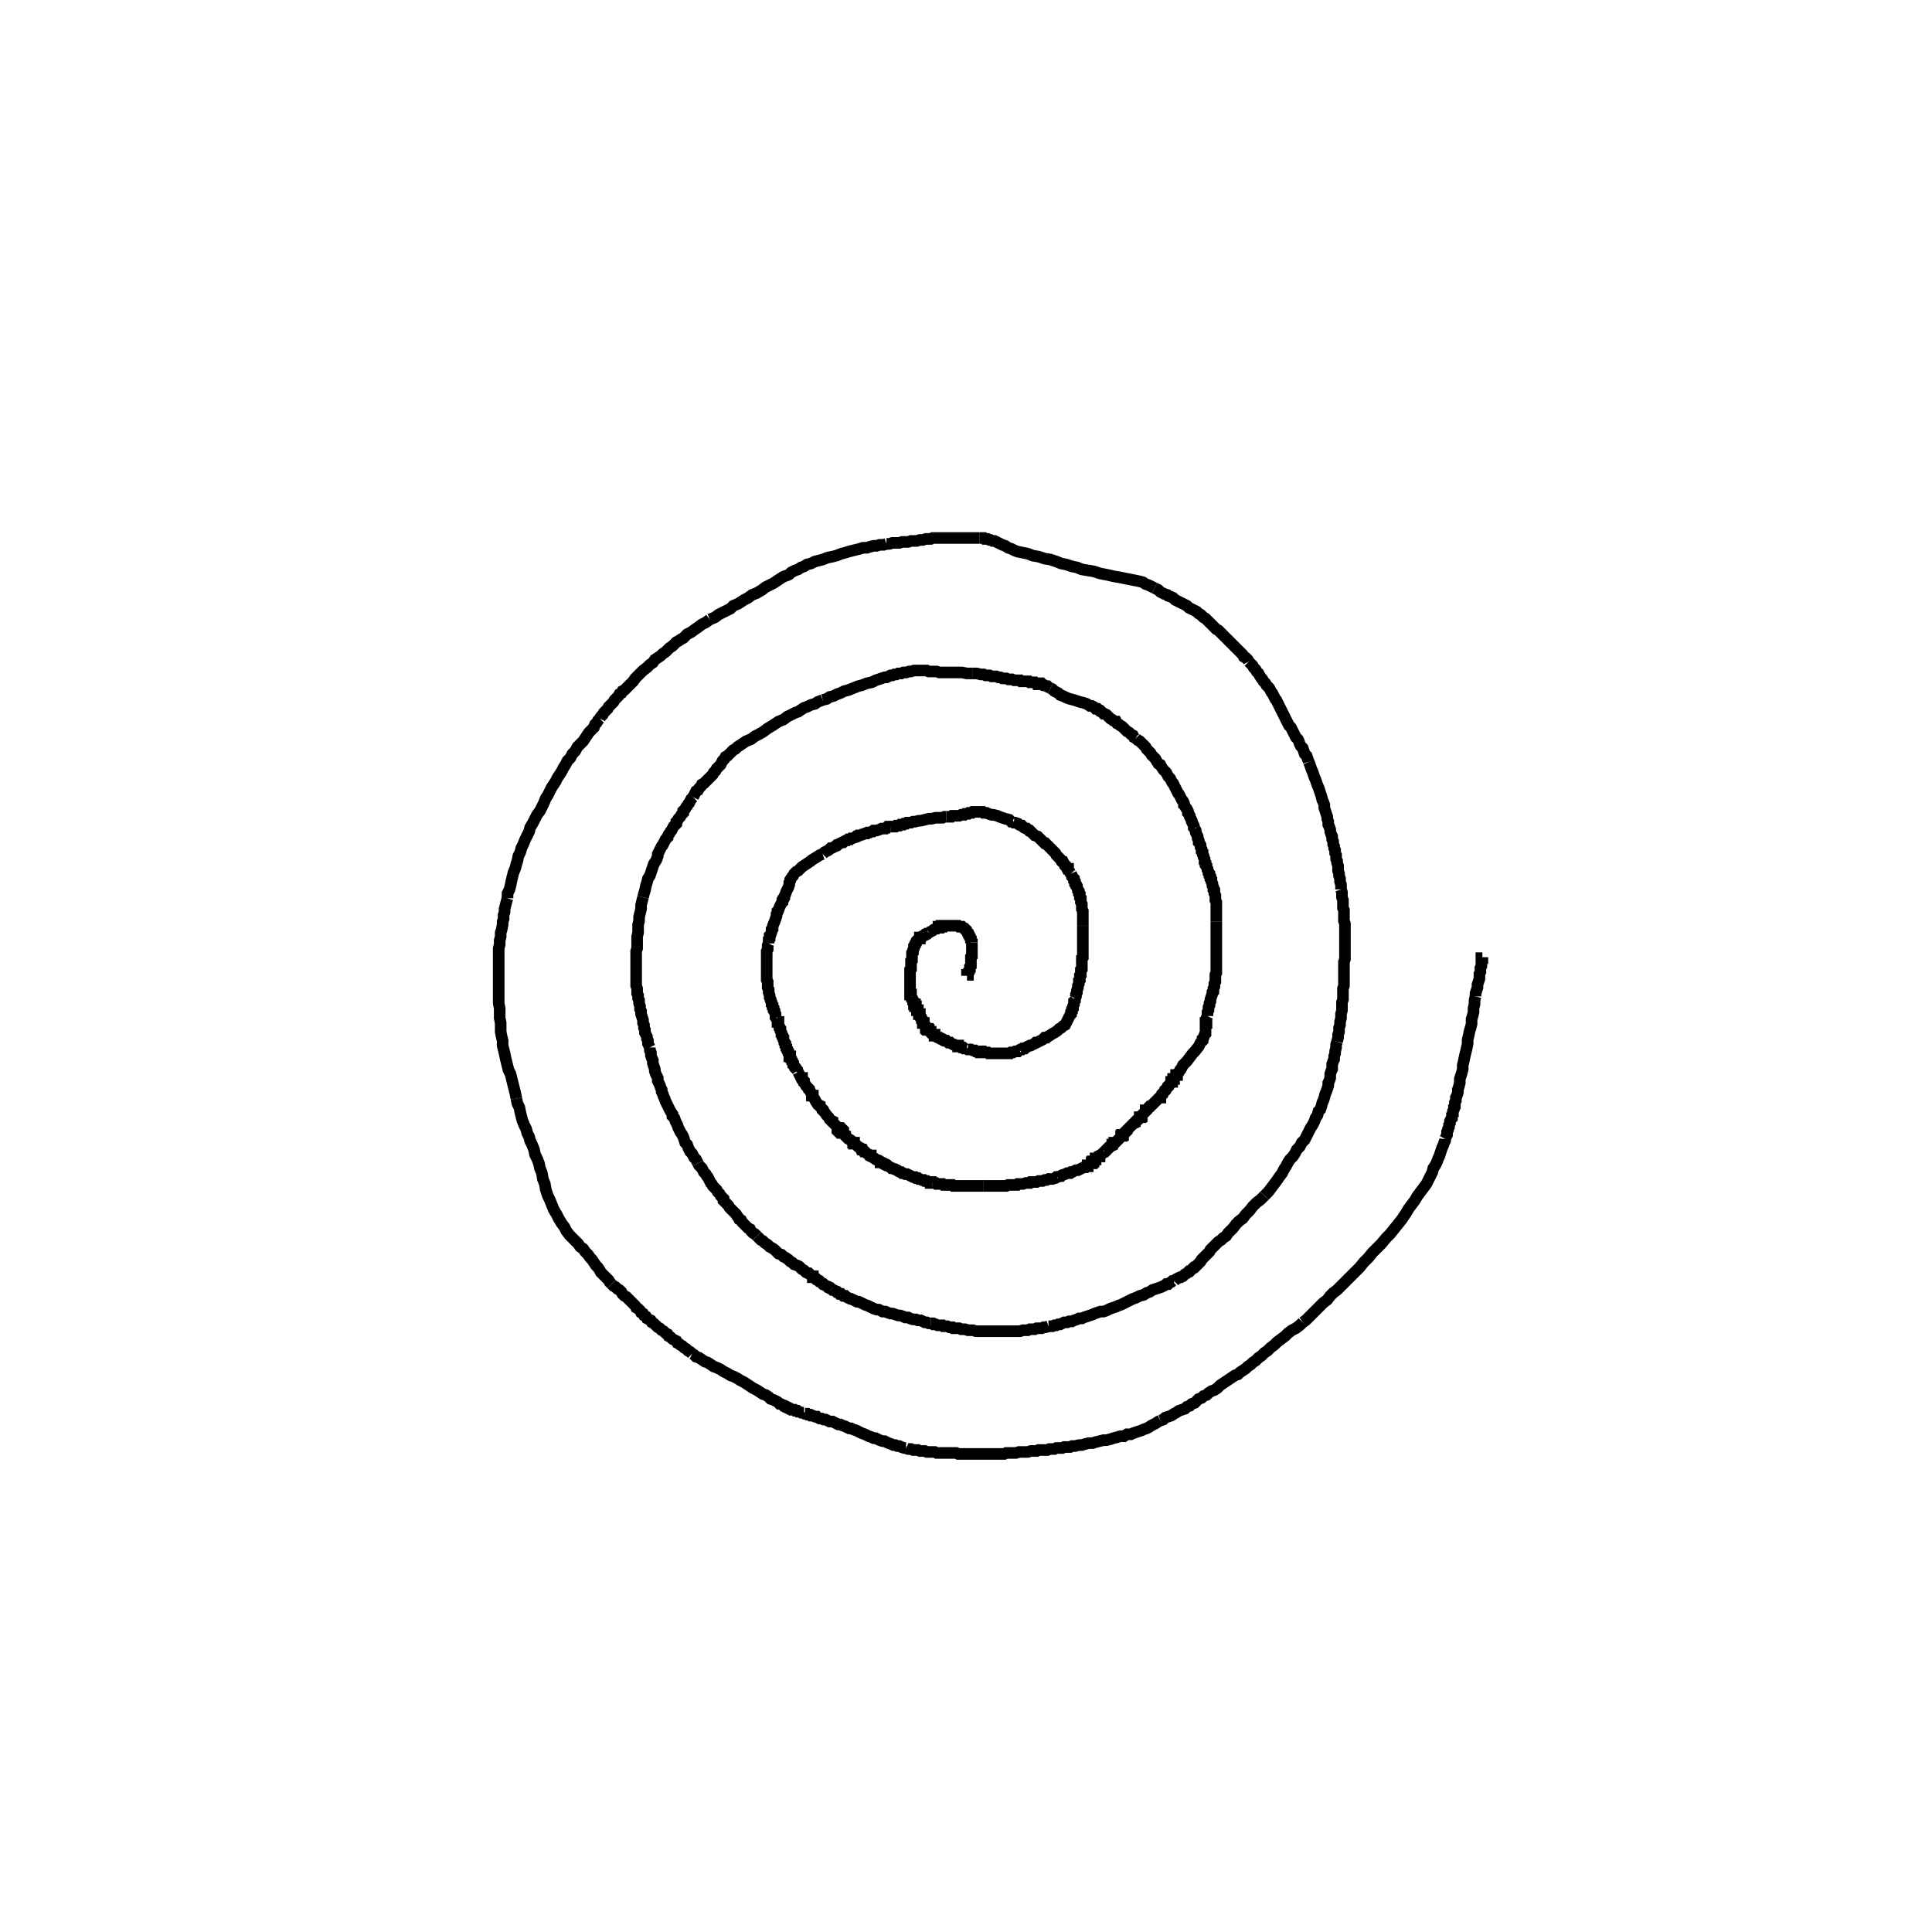 <svg height="100" width="100" preserveAspectRatio="xMidYMid meet"><polyline points="50.051,50.508 50.051,50.508 50.051,50.508 50.051,50.508 50.051,50.508 50.051,50.508 50.051,50.457 50.051,50.457 50.102,50.457 50.102,50.407 50.102,50.407 50.102,50.356 50.102,50.356 50.152,50.305 50.152,50.305 50.152,50.254 50.152,50.254 50.152,50.254 50.203,50.203 50.203,50.203 50.203,50.152 50.203,50.102 50.203,50.102 50.203,50.051 50.254,50 50.254,49.949 50.254,49.949 50.254,49.898 50.254,49.898 50.254,49.848 50.254,49.746 50.254,49.695 50.254,49.644 50.254,49.543 50.305,49.492 50.305,49.441 50.305,49.39 50.305,49.339 50.305,49.289 50.305,49.238 50.305,49.187 50.305,49.136 50.305,49.085 50.305,49.035 50.305,48.933 50.305,48.933 50.305,48.882 50.305,48.882 50.305,48.831 50.305,48.78 50.305,48.78" fill="none" stroke="black" stroke-width="0.6"></polyline><polyline points="50.305,48.78 50.305,48.73 50.254,48.679 50.254,48.628 50.254,48.577 50.203,48.526 50.203,48.476 50.203,48.476 50.152,48.425 50.152,48.425 50.152,48.374 50.102,48.323 50.102,48.323 50.102,48.272 50.051,48.222 50,48.171 50,48.12 49.949,48.069 49.898,48.069 49.848,48.018 49.848,48.018 49.797,47.967 49.695,47.967 49.644,47.967 49.593,47.917 49.492,47.917 49.441,47.917 49.339,47.917 49.238,47.917 49.238,47.917 49.136,47.917 49.085,47.917 49.085,47.917 49.035,47.917 48.984,47.917 48.933,47.917 48.882,47.917 48.78,47.917 48.73,47.917 48.73,47.967 48.679,47.967 48.628,47.967 48.577,47.967 48.577,48.018 48.526,48.018 48.476,48.069 48.425,48.069 48.323,48.12 48.272,48.171 48.171,48.222 48.069,48.272" fill="none" stroke="black" stroke-width="0.6"></polyline><polyline points="48.069,48.272 48.018,48.323 47.967,48.323 47.967,48.323 47.917,48.374 47.866,48.374 47.815,48.425 47.764,48.476 47.713,48.476 47.663,48.526 47.612,48.526 47.612,48.577 47.561,48.577 47.561,48.577 47.51,48.628 47.51,48.628 47.51,48.628 47.459,48.679 47.459,48.73 47.409,48.78 47.409,48.831 47.409,48.831 47.358,48.882 47.358,48.933 47.358,48.933 47.307,48.984 47.307,49.035 47.307,49.035 47.307,49.085 47.256,49.187 47.256,49.238 47.256,49.289 47.205,49.339 47.205,49.339 47.205,49.339 47.205,49.39 47.205,49.441 47.205,49.492 47.205,49.492 47.205,49.543 47.205,49.593 47.205,49.644 47.205,49.695 47.154,49.746 47.154,49.746 47.154,49.797 47.154,49.797 47.154,49.848 47.154,49.949 47.154,49.949 47.154,50" fill="none" stroke="black" stroke-width="0.6"></polyline><polyline points="47.154,50 47.154,50 47.154,50.051 47.154,50.051 47.154,50.102 47.154,50.102 47.154,50.152 47.104,50.203 47.104,50.203 47.104,50.254 47.104,50.356 47.104,50.356 47.104,50.407 47.104,50.457 47.104,50.457 47.104,50.508 47.104,50.508 47.104,50.559 47.104,50.559 47.104,50.61 47.104,50.61 47.104,50.661 47.104,50.661 47.104,50.711 47.104,50.711 47.104,50.762 47.104,50.813 47.104,50.864 47.104,50.864 47.104,50.915 47.104,50.915 47.104,50.965 47.104,51.016 47.104,51.067 47.104,51.067 47.104,51.118 47.104,51.118 47.104,51.169 47.104,51.22 47.104,51.27 47.104,51.27 47.104,51.321 47.104,51.372 47.104,51.372 47.104,51.423 47.104,51.423 47.104,51.474 47.154,51.474 47.154,51.524 47.154,51.575 47.154,51.575" fill="none" stroke="black" stroke-width="0.6"></polyline><polyline points="47.154,51.575 47.154,51.626 47.154,51.626 47.205,51.677 47.205,51.677 47.205,51.728 47.256,51.778 47.256,51.829 47.256,51.829 47.256,51.88 47.256,51.88 47.307,51.931 47.307,51.931 47.307,51.982 47.358,51.982 47.358,52.033 47.358,52.083 47.409,52.083 47.409,52.134 47.409,52.134 47.409,52.185 47.459,52.236 47.459,52.236 47.459,52.287 47.459,52.287 47.51,52.287 47.51,52.337 47.51,52.337 47.51,52.388 47.561,52.439 47.561,52.49 47.612,52.49 47.612,52.541 47.612,52.591 47.663,52.642 47.663,52.693 47.663,52.693 47.713,52.744 47.713,52.795 47.713,52.846 47.764,52.896 47.764,52.896 47.764,52.947 47.815,52.947 47.815,52.998 47.866,53.049 47.866,53.1 47.917,53.15 47.917,53.15 47.917,53.201 47.967,53.201" fill="none" stroke="black" stroke-width="0.6"></polyline><polyline points="47.967,53.201 47.967,53.252 48.018,53.252 48.018,53.303 48.069,53.303 48.069,53.354 48.12,53.404 48.12,53.404 48.171,53.404 48.171,53.455 48.222,53.506 48.272,53.506 48.272,53.506 48.272,53.506 48.323,53.557 48.374,53.557 48.374,53.557 48.374,53.608 48.425,53.608 48.425,53.608 48.476,53.659 48.526,53.659 48.577,53.709 48.628,53.709 48.679,53.76 48.73,53.76 48.78,53.811 48.831,53.811 48.882,53.862 48.984,53.862 49.035,53.913 49.085,53.963 49.187,53.963 49.238,54.014 49.339,54.065 49.39,54.065 49.39,54.065 49.492,54.116 49.543,54.116 49.593,54.116 49.593,54.167 49.644,54.167 49.695,54.167 49.695,54.167 49.746,54.217 49.797,54.217 49.848,54.217 49.898,54.268 49.949,54.268 50,54.268 50.051,54.268" fill="none" stroke="black" stroke-width="0.6"></polyline><polyline points="50.051,54.268 50.102,54.319 50.152,54.319 50.203,54.319 50.254,54.319 50.356,54.37 50.407,54.37 50.407,54.37 50.457,54.37 50.508,54.421 50.559,54.421 50.61,54.421 50.61,54.421 50.661,54.421 50.661,54.421 50.711,54.421 50.762,54.421 50.762,54.472 50.813,54.472 50.864,54.472 50.915,54.472 50.965,54.472 51.016,54.472 51.118,54.472 51.169,54.522 51.22,54.522 51.22,54.522 51.321,54.522 51.372,54.522 51.423,54.522 51.474,54.522 51.524,54.522 51.575,54.522 51.677,54.522 51.728,54.522 51.88,54.522 51.931,54.522 52.033,54.522 52.083,54.522 52.185,54.522 52.236,54.522 52.287,54.522 52.337,54.472 52.439,54.472 52.439,54.472 52.541,54.421 52.541,54.421 52.642,54.421 52.693,54.421 52.744,54.37 52.795,54.37" fill="none" stroke="black" stroke-width="0.6"></polyline><polyline points="52.795,54.37 52.846,54.319 52.896,54.319 52.947,54.268 53.049,54.268 53.1,54.217 53.201,54.167 53.303,54.116 53.354,54.116 53.455,54.065 53.557,54.014 53.608,53.963 53.659,53.963 53.76,53.913 53.862,53.862 53.963,53.811 54.065,53.709 54.167,53.709 54.217,53.659 54.319,53.608 54.472,53.506 54.573,53.455 54.726,53.354 54.827,53.252 54.929,53.201 55.03,53.1 55.132,53.049 55.183,52.947 55.234,52.846 55.285,52.744 55.335,52.642 55.386,52.541 55.386,52.541 55.437,52.49 55.437,52.388 55.437,52.388 55.488,52.337 55.488,52.287 55.488,52.236 55.539,52.185 55.539,52.134 55.539,52.083 55.589,51.982 55.589,51.982 55.589,51.931 55.589,51.88 55.589,51.829 55.64,51.778 55.64,51.778 55.64,51.728 55.64,51.677" fill="none" stroke="black" stroke-width="0.6"></polyline><polyline points="55.64,51.677 55.691,51.575 55.691,51.524 55.691,51.474 55.742,51.372 55.742,51.321 55.742,51.27 55.793,51.118 55.793,51.067 55.793,51.016 55.843,50.915 55.843,50.864 55.843,50.864 55.843,50.762 55.894,50.711 55.894,50.661 55.894,50.61 55.894,50.559 55.894,50.508 55.945,50.457 55.945,50.356 55.945,50.305 55.945,50.203 55.996,50.152 55.996,50.051 55.996,50 55.996,49.898 55.996,49.797 55.996,49.746 55.996,49.644 55.996,49.593 56.047,49.543 56.047,49.441 56.047,49.39 56.047,49.339 56.047,49.289 56.047,49.187 56.047,49.085 56.047,48.984 56.047,48.933 56.047,48.831 56.047,48.73 56.047,48.628 56.047,48.476 56.047,48.374 56.047,48.323 56.047,48.222 56.047,48.171 56.047,48.069 56.047,47.967 56.047,47.917" fill="none" stroke="black" stroke-width="0.6"></polyline><polyline points="56.047,47.917 56.047,47.815 56.047,47.713 56.047,47.663 56.047,47.561 56.047,47.51 56.047,47.409 56.047,47.307 56.047,47.256 56.047,47.205 56.047,47.154 56.047,47.154 55.996,47.053 55.996,47.002 55.996,46.951 55.996,46.85 55.996,46.799 55.945,46.697 55.945,46.646 55.945,46.646 55.945,46.596 55.945,46.545 55.945,46.494 55.945,46.494 55.894,46.443 55.894,46.392 55.894,46.392 55.894,46.341 55.894,46.291 55.894,46.291 55.843,46.24 55.843,46.189 55.843,46.138 55.843,46.138 55.793,46.087 55.793,46.037 55.793,46.037 55.742,45.935 55.742,45.884 55.691,45.833 55.691,45.833 55.691,45.783 55.64,45.732 55.64,45.681 55.64,45.63 55.589,45.579 55.589,45.478 55.539,45.427 55.488,45.376 55.488,45.325 55.437,45.224" fill="none" stroke="black" stroke-width="0.6"></polyline><polyline points="55.437,45.224 55.386,45.173 55.335,45.071 55.285,45.02 55.285,44.97 55.234,44.97 55.183,44.868 55.132,44.817 55.132,44.766 55.081,44.715 55.03,44.614 54.98,44.614 54.929,44.563 54.878,44.461 54.878,44.461 54.827,44.411 54.776,44.36 54.726,44.309 54.675,44.258 54.624,44.157 54.573,44.106 54.573,44.106 54.522,44.055 54.421,43.953 54.37,43.902 54.319,43.852 54.268,43.801 54.217,43.75 54.116,43.648 54.065,43.648 53.963,43.547 53.913,43.496 53.862,43.445 53.811,43.394 53.709,43.293 53.557,43.242 53.404,43.089 53.354,43.039 53.303,42.988 53.252,42.988 53.201,42.937 53.15,42.886 53.1,42.886 52.998,42.835 52.896,42.734 52.846,42.734 52.744,42.683 52.693,42.632 52.541,42.581 52.49,42.581 52.439,42.53" fill="none" stroke="black" stroke-width="0.6"></polyline><polyline points="52.439,42.53 52.337,42.53 52.236,42.429 52.033,42.378 51.88,42.327 51.728,42.276 51.626,42.226 51.423,42.175 51.321,42.175 51.169,42.124 51.067,42.073 51.016,42.073 50.915,42.073 50.864,42.022 50.813,42.022 50.711,42.022 50.661,42.022 50.61,42.022 50.559,42.022 50.508,42.022 50.508,42.022 50.457,42.022 50.457,42.022 50.407,42.022 50.407,42.022 50.356,42.022 50.356,42.022 50.305,42.073 50.305,42.073 50.254,42.073 50.254,42.073 50.203,42.073 50.203,42.073 50.152,42.073 50.102,42.124 50.051,42.124 50,42.124 49.949,42.124 49.898,42.175 49.848,42.175 49.797,42.175 49.746,42.175 49.644,42.226 49.543,42.226 49.492,42.226 49.39,42.226 49.289,42.226 49.238,42.276 49.136,42.276 49.085,42.276 48.984,42.276" fill="none" stroke="black" stroke-width="0.6"></polyline><polyline points="48.984,42.276 48.882,42.276 48.78,42.327 48.73,42.327 48.73,42.327 48.679,42.327 48.628,42.327 48.526,42.327 48.425,42.327 48.222,42.378 48.069,42.378 47.866,42.429 47.663,42.48 47.561,42.48 47.358,42.53 47.307,42.53 47.256,42.53 47.154,42.581 47.104,42.581 47.002,42.581 46.951,42.581 46.951,42.581 46.9,42.632 46.9,42.632 46.9,42.632 46.9,42.632 46.85,42.632 46.85,42.632 46.85,42.632 46.85,42.632 46.85,42.632 46.799,42.632 46.799,42.632 46.748,42.683 46.748,42.683 46.697,42.683 46.697,42.683 46.646,42.683 46.646,42.683 46.596,42.683 46.545,42.734 46.494,42.734 46.443,42.734 46.392,42.734 46.341,42.785 46.291,42.785 46.291,42.785 46.24,42.785 46.138,42.785 46.087,42.785 46.087,42.835" fill="none" stroke="black" stroke-width="0.6"></polyline><polyline points="46.087,42.835 46.037,42.835 45.986,42.835 45.884,42.835 45.833,42.886 45.732,42.886 45.63,42.886 45.528,42.937 45.376,42.988 45.274,42.988 45.224,42.988 45.173,43.039 45.122,43.039 45.02,43.089 44.919,43.089 44.868,43.14 44.817,43.14 44.766,43.14 44.665,43.191 44.614,43.191 44.512,43.242 44.411,43.242 44.36,43.293 44.309,43.293 44.258,43.343 44.106,43.394 44.055,43.394 44.004,43.445 43.953,43.445 43.902,43.445 43.852,43.496 43.852,43.496 43.801,43.496 43.699,43.547 43.699,43.547 43.648,43.598 43.598,43.598 43.496,43.648 43.496,43.648 43.394,43.699 43.343,43.75 43.293,43.75 43.242,43.801 43.14,43.852 43.039,43.902 42.988,43.902 42.937,43.953 42.886,44.004 42.785,44.055 42.683,44.106 42.581,44.207" fill="none" stroke="black" stroke-width="0.6"></polyline><polyline points="42.581,44.207 42.429,44.258 42.276,44.36 42.022,44.512 41.972,44.563 41.819,44.665 41.667,44.766 41.514,44.868 41.463,44.919 41.311,45.071 41.209,45.122 41.108,45.224 41.057,45.325 41.006,45.376 40.904,45.528 40.904,45.579 40.854,45.681 40.854,45.783 40.803,45.935 40.752,46.037 40.701,46.138 40.65,46.291 40.6,46.392 40.6,46.443 40.549,46.494 40.549,46.545 40.498,46.596 40.498,46.697 40.447,46.748 40.396,46.85 40.346,46.951 40.295,47.104 40.244,47.154 40.244,47.205 40.193,47.307 40.193,47.358 40.193,47.409 40.142,47.561 40.091,47.713 40.041,47.815 39.99,47.967 39.99,48.069 39.939,48.12 39.939,48.222 39.888,48.374 39.837,48.425 39.837,48.577 39.787,48.628 39.787,48.679 39.787,48.78 39.787,48.831" fill="none" stroke="black" stroke-width="0.6"></polyline><polyline points="39.787,48.831 39.736,48.933 39.736,48.984 39.736,49.035 39.736,49.136 39.685,49.238 39.685,49.39 39.685,49.492 39.685,49.543 39.685,49.695 39.685,49.797 39.685,49.848 39.685,49.949 39.685,50.051 39.685,50.254 39.685,50.356 39.685,50.457 39.685,50.508 39.685,50.559 39.685,50.711 39.736,50.813 39.736,50.864 39.736,50.965 39.736,51.016 39.736,51.016 39.736,51.118 39.787,51.22 39.787,51.27 39.787,51.372 39.837,51.524 39.837,51.524 39.837,51.575 39.837,51.626 39.888,51.728 39.888,51.778 39.888,51.778 39.939,51.88 39.939,51.982 39.99,52.033 39.99,52.134 40.041,52.185 40.041,52.287 40.041,52.287 40.091,52.337 40.091,52.388 40.091,52.388 40.142,52.49 40.142,52.541 40.142,52.642 40.193,52.693 40.193,52.693" fill="none" stroke="black" stroke-width="0.6"></polyline><polyline points="40.193,52.693 40.193,52.744 40.244,52.846 40.244,52.896 40.295,52.896 40.295,52.947 40.295,52.998 40.295,53.049 40.346,53.15 40.346,53.201 40.396,53.252 40.396,53.354 40.447,53.455 40.447,53.455 40.447,53.506 40.447,53.557 40.498,53.608 40.498,53.659 40.549,53.709 40.549,53.811 40.6,53.913 40.6,53.963 40.6,53.963 40.65,54.014 40.65,54.116 40.701,54.167 40.701,54.167 40.701,54.268 40.752,54.319 40.752,54.37 40.803,54.421 40.803,54.522 40.854,54.624 40.854,54.675 40.904,54.675 40.904,54.726 40.904,54.776 40.955,54.827 40.955,54.878 41.006,54.929 41.006,54.98 41.057,55.03 41.057,55.132 41.108,55.183 41.159,55.234 41.159,55.234 41.159,55.285 41.209,55.335 41.209,55.335 41.26,55.386 41.26,55.488" fill="none" stroke="black" stroke-width="0.6"></polyline><polyline points="41.26,55.488 41.311,55.488 41.362,55.589 41.362,55.589 41.413,55.691 41.413,55.691 41.463,55.793 41.514,55.793 41.514,55.843 41.565,55.894 41.616,55.945 41.616,55.996 41.616,56.047 41.667,56.098 41.717,56.199 41.819,56.301 41.87,56.352 41.87,56.402 41.921,56.453 41.972,56.555 42.022,56.657 42.022,56.707 42.073,56.707 42.073,56.758 42.175,56.911 42.226,57.012 42.327,57.165 42.429,57.215 42.429,57.266 42.48,57.317 42.581,57.419 42.581,57.47 42.632,57.52 42.683,57.571 42.785,57.724 42.835,57.774 42.886,57.825 42.937,57.927 42.988,57.978 43.089,58.028 43.089,58.028 43.089,58.079 43.14,58.13 43.14,58.13 43.191,58.181 43.242,58.232 43.242,58.232 43.293,58.283 43.293,58.283 43.343,58.333 43.343,58.333" fill="none" stroke="black" stroke-width="0.6"></polyline><polyline points="43.343,58.333 43.343,58.384 43.343,58.384 43.394,58.384 43.394,58.384 43.394,58.435 43.445,58.435 43.445,58.435 43.445,58.435 43.445,58.486 43.496,58.486 43.496,58.486 43.496,58.537 43.547,58.537 43.547,58.587 43.598,58.587 43.598,58.638 43.648,58.638 43.648,58.689 43.75,58.74 43.75,58.791 43.801,58.841 43.852,58.892 43.902,58.943 44.004,58.994 44.055,59.045 44.055,59.045 44.157,59.096 44.157,59.146 44.207,59.146 44.207,59.197 44.258,59.197 44.309,59.248 44.36,59.299 44.411,59.35 44.512,59.4 44.563,59.502 44.665,59.502 44.715,59.604 44.766,59.604 44.868,59.705 44.97,59.756 45.02,59.807 45.071,59.807 45.071,59.858 45.173,59.909 45.274,59.959 45.325,60.01 45.427,60.061 45.478,60.061 45.579,60.112" fill="none" stroke="black" stroke-width="0.6"></polyline><polyline points="45.579,60.112 45.579,60.163 45.63,60.163 45.681,60.213 45.732,60.213 45.783,60.264 45.833,60.264 45.884,60.315 45.935,60.315 45.935,60.315 45.986,60.366 46.087,60.417 46.138,60.467 46.189,60.467 46.291,60.518 46.341,60.518 46.443,60.569 46.494,60.62 46.596,60.671 46.596,60.671 46.646,60.671 46.697,60.722 46.748,60.722 46.85,60.772 46.951,60.772 47.053,60.823 47.154,60.874 47.256,60.925 47.358,60.925 47.409,60.976 47.51,60.976 47.561,61.026 47.612,61.026 47.713,61.077 47.764,61.077 47.815,61.077 47.866,61.128 47.866,61.128 47.917,61.128 47.917,61.128 47.967,61.128 48.018,61.179 48.018,61.179 48.069,61.179 48.12,61.179 48.171,61.179 48.171,61.23 48.222,61.23 48.222,61.23 48.222,61.23 48.272,61.23" fill="none" stroke="black" stroke-width="0.6"></polyline><polyline points="48.272,61.23 48.272,61.23 48.272,61.23 48.323,61.23 48.323,61.23 48.374,61.23 48.374,61.23 48.425,61.23 48.425,61.23 48.476,61.28 48.476,61.28 48.476,61.28 48.526,61.28 48.526,61.28 48.577,61.28 48.628,61.28 48.628,61.28 48.679,61.28 48.73,61.28 48.78,61.28 48.831,61.331 48.882,61.331 48.933,61.331 49.035,61.331 49.035,61.331 49.136,61.331 49.136,61.331 49.289,61.331 49.339,61.382 49.39,61.382 49.441,61.382 49.492,61.382 49.543,61.382 49.593,61.382 49.695,61.382 49.746,61.382 49.898,61.382 49.949,61.382 50,61.382 50.102,61.382 50.152,61.382 50.254,61.382 50.356,61.382 50.407,61.382 50.508,61.382 50.61,61.382 50.711,61.382 50.813,61.382 50.864,61.382 50.915,61.382 50.915,61.382" fill="none" stroke="black" stroke-width="0.6"></polyline><polyline points="50.915,61.382 51.016,61.382 51.067,61.382 51.067,61.382 51.169,61.382 51.22,61.382 51.22,61.382 51.321,61.382 51.372,61.382 51.474,61.382 51.524,61.382 51.626,61.382 51.677,61.382 51.728,61.382 51.778,61.382 51.829,61.382 51.88,61.382 51.982,61.382 52.033,61.382 52.083,61.382 52.185,61.331 52.236,61.331 52.337,61.331 52.388,61.331 52.439,61.331 52.49,61.331 52.541,61.331 52.642,61.331 52.693,61.28 52.795,61.28 52.896,61.28 52.947,61.28 53.1,61.23 53.15,61.23 53.252,61.23 53.303,61.23 53.354,61.179 53.455,61.179 53.506,61.179 53.659,61.179 53.76,61.128 53.913,61.128 53.963,61.128 54.065,61.077 54.167,61.077 54.268,61.026 54.37,61.026 54.472,61.026 54.624,60.976 54.675,60.925 54.726,60.925" fill="none" stroke="black" stroke-width="0.6"></polyline><polyline points="54.726,60.925 54.878,60.874 54.929,60.874 54.98,60.823 55.132,60.772 55.234,60.722 55.386,60.722 55.437,60.671 55.488,60.671 55.589,60.62 55.691,60.569 55.742,60.569 55.793,60.569 55.894,60.518 55.996,60.467 56.098,60.417 56.148,60.417 56.199,60.417 56.25,60.366 56.301,60.366 56.301,60.315 56.352,60.315 56.402,60.264 56.453,60.213 56.453,60.213 56.504,60.213 56.504,60.213 56.504,60.163 56.504,60.163 56.555,60.163 56.555,60.112 56.555,60.112 56.555,60.112 56.555,60.112 56.606,60.112 56.606,60.061 56.606,60.061 56.657,60.01 56.707,60.01 56.707,59.959 56.758,59.959 56.809,59.909 56.809,59.909 56.86,59.858 56.911,59.858 56.911,59.807 56.911,59.807 57.012,59.756 57.063,59.705 57.114,59.654 57.165,59.604" fill="none" stroke="black" stroke-width="0.6"></polyline><polyline points="57.165,59.604 57.165,59.604 57.215,59.604 57.266,59.553 57.266,59.502 57.317,59.451 57.368,59.4 57.419,59.4 57.47,59.35 57.47,59.35 57.571,59.299 57.571,59.248 57.622,59.248 57.673,59.197 57.673,59.197 57.673,59.146 57.724,59.146 57.774,59.096 57.774,59.096 57.825,59.045 57.876,58.994 57.876,58.994 57.927,58.943 57.978,58.892 58.028,58.841 58.028,58.841 58.028,58.791 58.079,58.791 58.079,58.74 58.13,58.74 58.13,58.689 58.181,58.638 58.232,58.587 58.283,58.587 58.333,58.537 58.333,58.486 58.384,58.435 58.435,58.384 58.486,58.333 58.587,58.232 58.638,58.181 58.638,58.181 58.74,58.13 58.74,58.079 58.791,58.028 58.892,57.927 58.943,57.927 58.994,57.876 58.994,57.825 59.045,57.825 59.045,57.774" fill="none" stroke="black" stroke-width="0.6"></polyline><polyline points="59.045,57.774 59.096,57.774 59.096,57.724 59.096,57.724 59.146,57.673 59.146,57.673 59.197,57.622 59.248,57.571 59.248,57.571 59.299,57.52 59.299,57.52 59.299,57.52 59.299,57.47 59.35,57.47 59.35,57.47 59.4,57.419 59.451,57.317 59.502,57.266 59.553,57.266 59.604,57.215 59.654,57.165 59.705,57.114 59.756,57.063 59.807,57.012 59.858,56.961 59.909,56.911 59.959,56.86 59.959,56.86 60.01,56.809 60.061,56.809 60.061,56.758 60.061,56.758 60.112,56.707 60.112,56.707 60.163,56.657 60.163,56.606 60.213,56.555 60.264,56.504 60.264,56.504 60.315,56.453 60.315,56.402 60.366,56.352 60.417,56.301 60.467,56.25 60.467,56.25 60.467,56.199 60.518,56.148 60.518,56.148 60.569,56.098 60.569,56.098 60.62,56.047" fill="none" stroke="black" stroke-width="0.6"></polyline><polyline points="60.62,56.047 60.62,55.996 60.671,55.996 60.671,55.945 60.722,55.894 60.722,55.843 60.772,55.843 60.772,55.793 60.823,55.742 60.823,55.742 60.874,55.691 60.874,55.691 60.874,55.64 60.925,55.64 60.925,55.589 60.976,55.539 61.026,55.488 61.077,55.386 61.128,55.335 61.23,55.132 61.382,54.98 61.433,54.929 61.585,54.726 61.738,54.522 61.839,54.421 62.043,54.167 62.144,53.963 62.246,53.862 62.246,53.76 62.297,53.709 62.348,53.557 62.398,53.506 62.398,53.455 62.398,53.404 62.398,53.354 62.398,53.303 62.398,53.252 62.398,53.201 62.398,53.15 62.398,53.1 62.398,53.1 62.398,52.998 62.398,52.947 62.449,52.947 62.449,52.896 62.449,52.846 62.449,52.795 62.449,52.744 62.449,52.693 62.449,52.693 62.5,52.591" fill="none" stroke="black" stroke-width="0.6"></polyline><polyline points="62.5,52.591 62.5,52.49 62.5,52.439 62.5,52.388 62.551,52.287 62.551,52.287 62.551,52.236 62.551,52.185 62.551,52.134 62.602,52.033 62.602,51.931 62.652,51.829 62.652,51.728 62.703,51.575 62.754,51.423 62.754,51.372 62.805,51.321 62.805,51.27 62.805,51.22 62.805,51.169 62.856,51.067 62.856,51.016 62.856,50.915 62.907,50.813 62.907,50.711 62.907,50.61 62.907,50.457 62.957,50.356 62.957,50.254 62.957,50.203 62.957,50.152 62.957,50 62.957,49.797 62.957,49.695 62.957,49.543 62.957,49.39 62.957,49.289 62.957,49.136 62.957,49.035 62.957,48.882 62.957,48.73 62.957,48.577 62.957,48.526 62.957,48.476 62.957,48.374 62.957,48.222 62.957,48.12 62.957,48.069 62.957,47.917 62.957,47.815 62.957,47.713" fill="none" stroke="black" stroke-width="0.6"></polyline><polyline points="62.957,47.713 62.957,47.561 62.957,47.459 62.957,47.307 62.957,47.154 62.957,47.002 62.957,46.85 62.957,46.697 62.907,46.596 62.907,46.443 62.907,46.341 62.856,46.24 62.856,46.087 62.805,46.037 62.805,45.935 62.754,45.833 62.754,45.732 62.703,45.63 62.703,45.528 62.652,45.478 62.652,45.376 62.602,45.325 62.602,45.224 62.551,45.173 62.551,45.122 62.5,45.02 62.5,44.97 62.449,44.868 62.449,44.817 62.398,44.766 62.398,44.665 62.348,44.614 62.348,44.512 62.348,44.461 62.297,44.36 62.297,44.309 62.246,44.207 62.246,44.106 62.195,44.055 62.195,43.953 62.144,43.852 62.144,43.75 62.093,43.648 62.043,43.598 62.043,43.496 61.992,43.394 61.992,43.293 61.941,43.191 61.89,43.089 61.89,42.988 61.839,42.886" fill="none" stroke="black" stroke-width="0.6"></polyline><polyline points="61.839,42.886 61.789,42.835 61.789,42.734 61.738,42.632 61.687,42.53 61.687,42.48 61.636,42.378 61.585,42.276 61.585,42.226 61.535,42.124 61.484,42.073 61.484,41.972 61.433,41.87 61.382,41.819 61.331,41.717 61.28,41.667 61.28,41.565 61.23,41.463 61.179,41.413 61.128,41.311 61.077,41.209 61.026,41.108 60.976,41.057 60.925,40.955 60.874,40.854 60.823,40.752 60.772,40.65 60.722,40.549 60.671,40.498 60.62,40.396 60.569,40.295 60.467,40.193 60.417,40.091 60.366,39.99 60.213,39.837 60.112,39.685 60.061,39.583 59.959,39.533 59.858,39.38 59.807,39.278 59.705,39.177 59.604,39.075 59.553,38.974 59.451,38.872 59.35,38.77 59.299,38.669 59.197,38.567 59.096,38.465 58.994,38.364 58.892,38.313 58.791,38.211" fill="none" stroke="black" stroke-width="0.6"></polyline><polyline points="58.791,38.211 58.689,38.161 58.638,38.059 58.537,38.008 58.435,37.907 58.333,37.856 58.283,37.805 58.181,37.703 58.13,37.652 58.079,37.602 57.978,37.551 57.927,37.5 57.825,37.449 57.774,37.348 57.724,37.348 57.622,37.297 57.571,37.246 57.47,37.195 57.419,37.144 57.368,37.093 57.317,37.043 57.266,36.992 57.165,36.941 57.114,36.941 57.063,36.89 57.012,36.839 56.961,36.789 56.911,36.789 56.86,36.738 56.809,36.687 56.707,36.687 56.657,36.636 56.606,36.585 56.504,36.535 56.402,36.535 56.25,36.433 56.098,36.382 55.894,36.331 55.742,36.28 55.589,36.23 55.386,36.179 55.234,36.128 55.132,36.077 55.03,36.026 54.878,35.976 54.776,35.874 54.675,35.823 54.573,35.772 54.522,35.722 54.472,35.671 54.37,35.62" fill="none" stroke="black" stroke-width="0.6"></polyline><polyline points="54.37,35.62 54.268,35.569 54.217,35.518 54.167,35.518 54.065,35.467 54.014,35.467 53.963,35.417 53.913,35.417 53.862,35.417 53.76,35.417 53.76,35.366 53.709,35.366 53.608,35.366 53.608,35.366 53.557,35.315 53.455,35.315 53.404,35.315 53.354,35.315 53.303,35.315 53.252,35.264 53.201,35.264 53.1,35.264 53.049,35.264 52.998,35.264 52.947,35.264 52.896,35.264 52.846,35.264 52.795,35.213 52.744,35.213 52.693,35.213 52.591,35.213 52.541,35.213 52.49,35.213 52.388,35.163 52.287,35.163 52.185,35.163 52.083,35.112 51.982,35.112 51.88,35.112 51.778,35.061 51.677,35.061 51.575,35.01 51.423,35.01 51.321,35.01 51.22,34.959 51.118,34.959 51.016,34.959 50.915,34.909 50.762,34.909 50.559,34.858 50.356,34.858" fill="none" stroke="black" stroke-width="0.6"></polyline><polyline points="50.356,34.858 50.051,34.858 49.797,34.807 49.543,34.807 49.339,34.807 49.136,34.807 48.933,34.807 48.78,34.807 48.628,34.807 48.476,34.756 48.374,34.756 48.272,34.756 48.171,34.756 48.069,34.756 47.967,34.705 47.866,34.705 47.815,34.705 47.713,34.705 47.612,34.705 47.51,34.705 47.409,34.705 47.307,34.705 47.154,34.756 47.053,34.756 46.9,34.807 46.748,34.807 46.646,34.858 46.494,34.858 46.392,34.909 46.291,34.909 46.189,34.959 46.087,34.959 45.986,35.01 45.884,35.061 45.783,35.061 45.63,35.112 45.478,35.163 45.325,35.213 45.122,35.315 44.868,35.366 44.614,35.467 44.411,35.518 44.157,35.62 43.902,35.722 43.699,35.772 43.496,35.874 43.343,35.925 43.14,36.026 42.937,36.077 42.785,36.179 42.581,36.23" fill="none" stroke="black" stroke-width="0.6"></polyline><polyline points="42.581,36.23 42.327,36.331 42.175,36.433 41.972,36.484 41.768,36.585 41.616,36.636 41.463,36.738 41.311,36.839 41.159,36.89 40.955,36.992 40.752,37.093 40.549,37.246 40.295,37.348 39.99,37.551 39.736,37.703 39.533,37.856 39.278,38.008 39.075,38.11 38.872,38.262 38.618,38.364 38.465,38.465 38.313,38.567 38.161,38.669 38.059,38.77 37.957,38.821 37.856,38.923 37.754,39.024 37.652,39.126 37.551,39.177 37.5,39.278 37.398,39.38 37.348,39.482 37.297,39.583 37.195,39.685 37.093,39.787 37.043,39.888 36.941,39.99 36.89,40.091 36.789,40.193 36.687,40.295 36.636,40.346 36.535,40.447 36.433,40.549 36.331,40.6 36.28,40.701 36.179,40.803 36.128,40.904 36.026,40.955 35.976,41.057 35.925,41.159 35.874,41.26" fill="none" stroke="black" stroke-width="0.6"></polyline><polyline points="35.874,41.26 35.772,41.362 35.722,41.463 35.671,41.565 35.62,41.616 35.569,41.717 35.518,41.768 35.467,41.87 35.417,41.921 35.366,41.972 35.366,42.073 35.315,42.124 35.264,42.175 35.213,42.276 35.163,42.327 35.112,42.378 35.061,42.48 35.01,42.53 35.01,42.632 34.909,42.734 34.858,42.785 34.807,42.886 34.756,42.988 34.705,43.039 34.654,43.14 34.604,43.191 34.553,43.293 34.553,43.343 34.451,43.445 34.4,43.547 34.35,43.648 34.299,43.75 34.248,43.801 34.197,43.902 34.146,44.004 34.096,44.106 34.045,44.207 34.045,44.309 33.994,44.461 33.943,44.563 33.841,44.715 33.791,44.868 33.74,45.02 33.689,45.173 33.638,45.325 33.537,45.478 33.486,45.681 33.435,45.833 33.384,46.087 33.333,46.24 33.283,46.443" fill="none" stroke="black" stroke-width="0.6"></polyline><polyline points="33.283,46.443 33.232,46.646 33.181,46.85 33.181,47.053 33.13,47.256 33.079,47.459 33.079,47.663 33.028,47.866 33.028,48.069 33.028,48.272 32.978,48.476 32.978,48.679 32.978,48.882 32.978,49.085 32.927,49.238 32.927,49.39 32.927,49.593 32.927,49.746 32.927,49.898 32.927,50.051 32.927,50.203 32.927,50.407 32.927,50.61 32.927,50.711 32.927,50.864 32.927,51.016 32.978,51.169 32.978,51.27 32.978,51.423 33.028,51.524 33.028,51.677 33.079,51.778 33.079,51.931 33.13,52.083 33.13,52.236 33.181,52.337 33.181,52.49 33.232,52.642 33.283,52.795 33.283,52.947 33.333,53.049 33.333,53.201 33.384,53.303 33.384,53.455 33.435,53.557 33.486,53.659 33.486,53.76 33.537,53.862 33.537,54.014 33.587,54.116 33.638,54.217" fill="none" stroke="black" stroke-width="0.6"></polyline><polyline points="33.638,54.217 33.638,54.37 33.689,54.472 33.689,54.624 33.74,54.776 33.791,54.878 33.791,55.03 33.841,55.183 33.892,55.335 33.892,55.437 33.943,55.589 33.994,55.691 34.045,55.793 34.045,55.945 34.096,56.047 34.146,56.148 34.197,56.301 34.248,56.402 34.248,56.504 34.299,56.606 34.35,56.758 34.4,56.86 34.451,57.012 34.502,57.114 34.553,57.215 34.604,57.317 34.654,57.419 34.705,57.52 34.807,57.673 34.807,57.774 34.909,57.876 34.959,58.028 35.01,58.13 35.061,58.232 35.112,58.384 35.163,58.486 35.213,58.587 35.315,58.74 35.366,58.841 35.417,58.994 35.467,59.146 35.569,59.248 35.62,59.4 35.671,59.502 35.722,59.604 35.823,59.705 35.874,59.807 35.925,59.909 36.026,60.01 36.077,60.112 36.128,60.213" fill="none" stroke="black" stroke-width="0.6"></polyline><polyline points="36.128,60.213 36.179,60.315 36.28,60.417 36.331,60.467 36.382,60.569 36.433,60.671 36.535,60.772 36.585,60.874 36.636,60.925 36.687,61.026 36.738,61.128 36.789,61.23 36.839,61.28 36.89,61.382 36.992,61.484 37.043,61.535 37.093,61.585 37.144,61.687 37.195,61.738 37.246,61.789 37.297,61.89 37.348,61.941 37.398,61.992 37.449,62.043 37.449,62.144 37.5,62.195 37.551,62.246 37.602,62.297 37.652,62.348 37.703,62.398 37.754,62.5 37.805,62.551 37.856,62.602 37.907,62.652 38.008,62.754 38.059,62.805 38.11,62.856 38.161,62.957 38.211,63.008 38.262,63.11 38.364,63.161 38.415,63.262 38.465,63.313 38.567,63.415 38.618,63.465 38.72,63.567 38.821,63.618 38.872,63.72 38.974,63.821 39.075,63.872 39.177,63.974" fill="none" stroke="black" stroke-width="0.6"></polyline><polyline points="39.177,63.974 39.278,64.075 39.38,64.177 39.482,64.228 39.583,64.329 39.736,64.431 39.837,64.533 39.939,64.583 40.091,64.685 40.193,64.787 40.295,64.888 40.447,64.939 40.549,65.041 40.65,65.091 40.803,65.193 40.904,65.295 41.006,65.346 41.108,65.447 41.26,65.498 41.362,65.549 41.463,65.65 41.514,65.701 41.616,65.752 41.667,65.803 41.717,65.854 41.819,65.904 41.87,65.904 41.921,65.955 41.972,66.006 42.022,66.057 42.073,66.057 42.073,66.108 42.124,66.108 42.175,66.159 42.226,66.209 42.276,66.209 42.327,66.26 42.327,66.26 42.378,66.311 42.429,66.311 42.48,66.362 42.53,66.413 42.581,66.463 42.632,66.463 42.683,66.514 42.785,66.565 42.835,66.616 42.886,66.616 42.937,66.667 42.988,66.667 43.039,66.717" fill="none" stroke="black" stroke-width="0.6"></polyline><polyline points="43.039,66.717 43.089,66.768 43.14,66.768 43.242,66.819 43.293,66.87 43.343,66.87 43.394,66.921 43.445,66.972 43.547,66.972 43.598,67.022 43.648,67.073 43.75,67.073 43.801,67.124 43.902,67.175 44.004,67.226 44.055,67.226 44.157,67.276 44.258,67.327 44.36,67.378 44.461,67.378 44.563,67.429 44.665,67.48 44.766,67.53 44.919,67.581 45.02,67.632 45.122,67.683 45.224,67.734 45.376,67.785 45.478,67.785 45.579,67.835 45.681,67.886 45.833,67.886 45.935,67.937 46.087,67.988 46.189,67.988 46.341,68.039 46.494,68.089 46.596,68.089 46.748,68.14 46.85,68.191 47.002,68.191 47.104,68.242 47.256,68.293 47.409,68.293 47.51,68.343 47.663,68.343 47.764,68.394 47.866,68.445 47.967,68.445 48.069,68.496 48.171,68.496" fill="none" stroke="black" stroke-width="0.6"></polyline><polyline points="48.171,68.496 48.272,68.496 48.323,68.547 48.425,68.547 48.526,68.598 48.577,68.598 48.679,68.598 48.78,68.598 48.831,68.648 48.933,68.648 49.035,68.648 49.136,68.699 49.187,68.699 49.289,68.699 49.339,68.75 49.441,68.75 49.543,68.75 49.644,68.75 49.746,68.801 49.848,68.801 49.949,68.801 50.102,68.852 50.203,68.852 50.356,68.852 50.508,68.902 50.661,68.902 50.813,68.902 50.965,68.902 51.118,68.902 51.321,68.902 51.474,68.902 51.626,68.902 51.829,68.902 51.982,68.902 52.185,68.902 52.337,68.902 52.49,68.902 52.642,68.902 52.795,68.902 52.947,68.852 53.049,68.852 53.201,68.852 53.303,68.801 53.455,68.801 53.557,68.801 53.659,68.75 53.811,68.75 53.913,68.75 54.014,68.699 54.116,68.699 54.268,68.648" fill="none" stroke="black" stroke-width="0.6"></polyline><polyline points="54.268,68.648 54.37,68.648 54.472,68.648 54.573,68.598 54.675,68.598 54.776,68.547 54.878,68.547 54.98,68.496 55.081,68.445 55.234,68.445 55.335,68.394 55.488,68.394 55.589,68.343 55.742,68.293 55.843,68.242 55.996,68.242 56.098,68.191 56.25,68.14 56.402,68.089 56.555,68.039 56.657,67.988 56.809,67.937 56.961,67.886 57.114,67.886 57.266,67.835 57.368,67.785 57.47,67.734 57.622,67.683 57.774,67.632 57.876,67.581 58.028,67.53 58.232,67.429 58.435,67.327 58.638,67.226 58.791,67.175 58.994,67.073 59.197,67.022 59.35,66.921 59.502,66.87 59.654,66.768 59.807,66.717 59.959,66.667 60.112,66.616 60.213,66.565 60.315,66.514 60.366,66.463 60.467,66.463 60.518,66.413 60.62,66.362 60.671,66.311 60.772,66.311" fill="none" stroke="black" stroke-width="0.6"></polyline><polyline points="60.772,66.311 60.823,66.26 60.874,66.209 60.976,66.159 61.077,66.108 61.128,66.108 61.23,66.057 61.28,66.006 61.331,65.955 61.433,65.904 61.484,65.854 61.535,65.803 61.585,65.803 61.636,65.752 61.687,65.701 61.738,65.65 61.789,65.6 61.839,65.6 61.89,65.549 61.941,65.498 61.992,65.447 62.043,65.396 62.093,65.346 62.144,65.295 62.195,65.193 62.246,65.142 62.297,65.091 62.398,64.99 62.449,64.939 62.5,64.888 62.602,64.787 62.652,64.685 62.754,64.583 62.856,64.482 62.957,64.38 63.059,64.278 63.211,64.177 63.313,64.075 63.465,63.974 63.567,63.821 63.72,63.669 63.821,63.567 63.974,63.364 64.126,63.211 64.329,63.059 64.482,62.856 64.685,62.652 64.837,62.449 65.041,62.246 65.244,62.093 65.447,61.89" fill="none" stroke="black" stroke-width="0.6"></polyline><polyline points="65.447,61.89 65.65,61.687 65.803,61.484 65.955,61.28 66.108,61.077 66.209,60.925 66.362,60.722 66.463,60.518 66.565,60.366 66.667,60.163 66.768,60.01 66.921,59.858 67.022,59.705 67.124,59.502 67.276,59.35 67.378,59.146 67.53,58.994 67.632,58.791 67.734,58.587 67.835,58.384 67.937,58.232 68.039,58.028 68.089,57.876 68.191,57.724 68.242,57.52 68.343,57.419 68.394,57.266 68.445,57.063 68.496,56.961 68.547,56.809 68.598,56.606 68.648,56.504 68.699,56.352 68.75,56.199 68.75,56.047 68.801,55.945 68.852,55.793 68.852,55.691 68.852,55.589 68.902,55.437 68.953,55.335 68.953,55.183 68.953,55.081 69.004,54.929 69.055,54.827 69.055,54.675 69.106,54.522 69.106,54.421 69.157,54.217 69.157,54.065 69.207,53.913" fill="none" stroke="black" stroke-width="0.6"></polyline><polyline points="69.207,53.913 69.258,53.709 69.258,53.557 69.309,53.404 69.309,53.201 69.36,53.049 69.36,52.896 69.411,52.693 69.411,52.49 69.461,52.287 69.461,52.083 69.461,51.88 69.512,51.728 69.512,51.524 69.512,51.321 69.512,51.169 69.563,51.016 69.563,50.813 69.563,50.661 69.563,50.508 69.563,50.356 69.563,50.152 69.563,50 69.563,49.797 69.614,49.644 69.614,49.492 69.614,49.339 69.614,49.187 69.614,49.035 69.614,48.933 69.614,48.78 69.614,48.628 69.614,48.526 69.614,48.374 69.614,48.222 69.614,48.12 69.614,47.967 69.614,47.815 69.563,47.663 69.563,47.51 69.563,47.409 69.563,47.256 69.563,47.104 69.512,47.002 69.512,46.85 69.512,46.697 69.512,46.596 69.461,46.443 69.461,46.291 69.461,46.189 69.411,46.037" fill="none" stroke="black" stroke-width="0.6"></polyline><polyline points="69.411,46.037 69.411,45.884 69.411,45.783 69.36,45.63 69.36,45.478 69.309,45.325 69.309,45.224 69.258,45.071 69.258,44.919 69.258,44.817 69.207,44.665 69.207,44.563 69.157,44.461 69.157,44.36 69.157,44.258 69.106,44.157 69.106,44.004 69.055,43.902 69.055,43.801 69.004,43.699 69.004,43.547 68.953,43.445 68.953,43.293 68.902,43.191 68.852,43.039 68.852,42.937 68.801,42.785 68.75,42.683 68.75,42.53 68.699,42.378 68.699,42.276 68.648,42.124 68.598,41.972 68.547,41.819 68.547,41.667 68.496,41.514 68.445,41.413 68.394,41.209 68.343,41.057 68.293,40.904 68.242,40.752 68.191,40.65 68.14,40.498 68.089,40.346 68.039,40.244 67.988,40.091 67.937,39.939 67.886,39.837 67.835,39.685 67.785,39.533 67.734,39.431" fill="none" stroke="black" stroke-width="0.6"></polyline><polyline points="67.734,39.431 67.683,39.278 67.632,39.126 67.53,39.024 67.48,38.872 67.429,38.72 67.327,38.618 67.276,38.516 67.226,38.364 67.175,38.262 67.073,38.161 67.022,38.059 66.972,37.957 66.921,37.856 66.87,37.754 66.819,37.652 66.717,37.551 66.667,37.449 66.616,37.348 66.565,37.246 66.514,37.144 66.463,37.043 66.413,36.941 66.362,36.839 66.311,36.738 66.26,36.636 66.209,36.535 66.159,36.433 66.108,36.331 66.057,36.23 66.006,36.179 65.955,36.077 65.904,35.976 65.854,35.874 65.803,35.823 65.752,35.722 65.701,35.62 65.6,35.518 65.549,35.467 65.498,35.366 65.396,35.264 65.346,35.163 65.295,35.112 65.193,34.959 65.142,34.858 65.041,34.756 64.99,34.654 64.888,34.553 64.837,34.451 64.736,34.35 64.634,34.248" fill="none" stroke="black" stroke-width="0.6"></polyline><polyline points="64.634,34.248 64.583,34.146 64.482,34.045 64.38,33.994 64.329,33.892 64.228,33.791 64.126,33.689 64.024,33.587 63.923,33.486 63.821,33.384 63.77,33.333 63.669,33.232 63.567,33.13 63.465,33.028 63.364,32.927 63.262,32.825 63.161,32.724 63.059,32.622 62.957,32.571 62.856,32.47 62.754,32.368 62.652,32.266 62.551,32.165 62.5,32.114 62.398,32.012 62.297,31.961 62.195,31.86 62.144,31.809 62.043,31.758 61.941,31.657 61.839,31.606 61.738,31.555 61.636,31.504 61.535,31.453 61.433,31.352 61.331,31.301 61.23,31.25 61.128,31.199 61.026,31.148 60.925,31.098 60.823,31.047 60.722,30.945 60.62,30.894 60.467,30.843 60.417,30.793 60.264,30.742 60.163,30.691 60.061,30.64 59.959,30.539 59.858,30.488 59.756,30.437" fill="none" stroke="black" stroke-width="0.6"></polyline><polyline points="59.756,30.437 59.654,30.386 59.553,30.335 59.451,30.285 59.299,30.234 59.146,30.132 58.943,30.081 58.689,30.03 58.435,29.98 58.181,29.929 57.927,29.878 57.622,29.827 57.419,29.776 57.165,29.726 56.911,29.675 56.606,29.573 56.301,29.522 55.996,29.472 55.742,29.37 55.488,29.319 55.183,29.217 54.929,29.167 54.675,29.065 54.37,28.963 54.065,28.913 53.76,28.811 53.455,28.76 53.201,28.659 52.947,28.608 52.693,28.557 52.541,28.506 52.337,28.404 52.185,28.354 52.033,28.252 51.88,28.201 51.778,28.15 51.677,28.1 51.575,28.049 51.474,27.998 51.372,27.998 51.27,27.947 51.22,27.947 51.118,27.896 51.067,27.896 51.016,27.896 50.965,27.896 50.915,27.846 50.864,27.846 50.813,27.846 50.762,27.846 50.711,27.846" fill="none" stroke="black" stroke-width="0.6"></polyline><polyline points="50.711,27.846 50.661,27.846 50.661,27.846 50.61,27.846 50.559,27.846 50.508,27.846 50.457,27.846 50.457,27.846 50.407,27.846 50.356,27.846 50.305,27.846 50.254,27.846 50.203,27.846 50.152,27.846 50.102,27.846 50.051,27.846 50,27.846 49.898,27.846 49.848,27.846 49.797,27.846 49.695,27.846 49.593,27.846 49.543,27.846 49.441,27.846 49.339,27.846 49.238,27.846 49.187,27.846 49.085,27.846 48.984,27.846 48.831,27.846 48.73,27.846 48.628,27.846 48.526,27.846 48.425,27.846 48.272,27.846 48.171,27.896 48.018,27.896 47.917,27.896 47.764,27.947 47.612,27.947 47.459,27.998 47.307,27.998 47.154,27.998 47.002,28.049 46.799,28.049 46.697,28.049 46.545,28.1 46.341,28.1 46.189,28.1 46.037,28.15 45.884,28.15" fill="none" stroke="black" stroke-width="0.6"></polyline><polyline points="45.884,28.15 45.732,28.201 45.528,28.201 45.376,28.252 45.224,28.252 45.02,28.303 44.868,28.354 44.665,28.354 44.512,28.404 44.309,28.455 44.106,28.506 43.902,28.557 43.75,28.608 43.547,28.659 43.293,28.76 43.089,28.811 42.835,28.862 42.581,28.963 42.378,29.014 42.175,29.065 41.972,29.167 41.768,29.217 41.616,29.319 41.463,29.37 41.311,29.472 41.159,29.522 41.057,29.573 40.955,29.624 40.854,29.726 40.752,29.776 40.6,29.827 40.498,29.878 40.346,29.98 40.193,30.081 40.041,30.183 39.837,30.285 39.634,30.386 39.431,30.539 39.177,30.691 38.923,30.793 38.72,30.945 38.516,31.047 38.364,31.148 38.211,31.25 37.957,31.352 37.805,31.504 37.602,31.606 37.398,31.707 37.195,31.809 36.992,31.961 36.738,32.063" fill="none" stroke="black" stroke-width="0.6"></polyline><polyline points="36.738,32.063 36.535,32.215 36.331,32.317 36.128,32.47 35.976,32.571 35.772,32.724 35.569,32.825 35.467,32.927 35.366,33.028 35.264,33.079 35.112,33.181 35.01,33.232 34.909,33.333 34.807,33.435 34.654,33.537 34.553,33.638 34.451,33.74 34.299,33.841 34.197,33.943 34.045,34.045 33.892,34.146 33.791,34.299 33.638,34.4 33.486,34.553 33.283,34.705 33.13,34.858 32.978,35.01 32.876,35.112 32.774,35.264 32.673,35.366 32.571,35.467 32.47,35.569 32.368,35.671 32.317,35.722 32.215,35.772 32.165,35.874 32.063,35.925 32.012,36.026 31.961,36.077 31.86,36.179 31.809,36.23 31.758,36.331 31.707,36.382 31.606,36.484 31.504,36.585 31.453,36.687 31.352,36.789 31.25,36.89 31.199,36.992 31.098,37.093 31.047,37.195" fill="none" stroke="black" stroke-width="0.6"></polyline><polyline points="31.047,37.195 30.945,37.297 30.894,37.398 30.793,37.5 30.742,37.652 30.64,37.754 30.488,37.907 30.386,38.059 30.285,38.211 30.183,38.364 30.03,38.516 29.878,38.669 29.776,38.872 29.624,39.024 29.522,39.228 29.37,39.38 29.268,39.583 29.167,39.736 29.065,39.939 28.963,40.091 28.862,40.244 28.76,40.447 28.659,40.6 28.557,40.752 28.455,40.955 28.354,41.159 28.252,41.311 28.15,41.565 28.049,41.768 27.947,41.972 27.795,42.175 27.693,42.378 27.591,42.581 27.439,42.835 27.388,43.039 27.287,43.242 27.185,43.445 27.083,43.699 26.982,43.902 26.931,44.106 26.829,44.309 26.778,44.563 26.728,44.715 26.677,44.919 26.575,45.173 26.524,45.376 26.474,45.579 26.423,45.833 26.372,46.037 26.27,46.24 26.27,46.494" fill="none" stroke="black" stroke-width="0.6"></polyline><polyline points="26.27,46.494 26.22,46.646 26.169,46.85 26.118,47.053 26.118,47.205 26.067,47.358 26.067,47.561 26.016,47.713 26.016,47.866 25.965,48.12 25.915,48.272 25.915,48.476 25.864,48.679 25.864,48.882 25.813,49.085 25.813,49.289 25.813,49.492 25.813,49.644 25.813,49.898 25.813,50.051 25.813,50.254 25.813,50.508 25.813,50.711 25.813,50.864 25.813,51.118 25.813,51.321 25.813,51.524 25.813,51.728 25.813,51.931 25.864,52.185 25.864,52.439 25.864,52.693 25.915,52.947 25.915,53.201 25.915,53.404 25.965,53.659 26.016,53.862 26.016,54.116 26.067,54.319 26.118,54.522 26.169,54.776 26.22,54.98 26.27,55.183 26.321,55.386 26.423,55.589 26.474,55.793 26.524,55.996 26.575,56.199 26.626,56.402 26.677,56.606 26.728,56.86" fill="none" stroke="black" stroke-width="0.6"></polyline><polyline points="26.728,56.86 26.778,57.114 26.88,57.317 26.931,57.571 26.982,57.774 27.033,57.978 27.134,58.232 27.236,58.435 27.287,58.638 27.388,58.841 27.439,59.045 27.541,59.248 27.642,59.502 27.693,59.756 27.795,59.959 27.896,60.213 27.947,60.467 28.049,60.722 28.1,61.026 28.201,61.28 28.252,61.585 28.354,61.89 28.455,62.093 28.557,62.348 28.659,62.602 28.811,62.856 28.913,63.059 29.065,63.313 29.217,63.516 29.319,63.72 29.472,63.923 29.624,64.075 29.776,64.228 29.929,64.38 30.03,64.533 30.183,64.634 30.285,64.787 30.437,64.939 30.539,65.091 30.64,65.193 30.742,65.346 30.843,65.498 30.945,65.6 31.047,65.752 31.098,65.854 31.199,65.955 31.301,66.057 31.402,66.159 31.504,66.26 31.555,66.362 31.657,66.463" fill="none" stroke="black" stroke-width="0.6"></polyline><polyline points="31.657,66.463 31.758,66.565 31.86,66.616 31.961,66.717 32.063,66.768 32.165,66.87 32.215,66.972 32.317,67.073 32.419,67.124 32.52,67.226 32.622,67.327 32.673,67.378 32.774,67.48 32.876,67.581 32.927,67.683 33.028,67.734 33.13,67.835 33.181,67.937 33.283,67.988 33.333,68.089 33.435,68.14 33.486,68.242 33.587,68.293 33.689,68.343 33.74,68.445 33.841,68.496 33.892,68.547 33.994,68.648 34.045,68.699 34.146,68.75 34.197,68.801 34.248,68.852 34.35,68.902 34.4,68.953 34.451,69.004 34.553,69.055 34.604,69.157 34.705,69.207 34.756,69.258 34.807,69.309 34.909,69.36 35.01,69.411 35.061,69.512 35.163,69.563 35.213,69.614 35.315,69.665 35.417,69.766 35.518,69.817 35.62,69.919 35.722,69.97 35.823,70.071" fill="none" stroke="black" stroke-width="0.6"></polyline><polyline points="35.823,70.071 35.925,70.122 36.026,70.224 36.179,70.274 36.331,70.376 36.484,70.478 36.636,70.528 36.789,70.63 36.941,70.732 37.093,70.783 37.297,70.884 37.449,70.986 37.652,71.087 37.805,71.189 37.957,71.24 38.161,71.341 38.313,71.443 38.516,71.545 38.669,71.646 38.821,71.748 38.974,71.85 39.177,71.951 39.329,72.053 39.482,72.154 39.634,72.205 39.787,72.307 39.888,72.409 40.041,72.459 40.142,72.51 40.244,72.561 40.346,72.663 40.396,72.663 40.498,72.713 40.549,72.764 40.6,72.764 40.65,72.815 40.701,72.815 40.752,72.866 40.803,72.866 40.854,72.917 40.904,72.917 40.955,72.967 41.057,72.967 41.108,72.967 41.159,73.018 41.26,73.018 41.311,73.069 41.362,73.069 41.463,73.12 41.514,73.12 41.616,73.12" fill="none" stroke="black" stroke-width="0.6"></polyline><polyline points="41.616,73.12 41.667,73.171 41.768,73.171 41.819,73.222 41.921,73.222 41.972,73.272 42.073,73.272 42.175,73.323 42.276,73.323 42.327,73.374 42.429,73.425 42.53,73.425 42.632,73.476 42.734,73.476 42.835,73.526 42.937,73.577 43.089,73.577 43.191,73.628 43.293,73.679 43.394,73.73 43.496,73.73 43.598,73.78 43.75,73.831 43.852,73.882 43.953,73.933 44.055,73.933 44.157,73.984 44.309,74.035 44.411,74.085 44.512,74.136 44.614,74.187 44.766,74.238 44.868,74.289 44.97,74.339 45.122,74.39 45.224,74.441 45.325,74.441 45.427,74.492 45.528,74.543 45.681,74.593 45.783,74.593 45.884,74.644 45.986,74.695 46.138,74.746 46.24,74.797 46.341,74.797 46.443,74.848 46.545,74.848 46.646,74.898 46.799,74.949 46.9,74.949" fill="none" stroke="black" stroke-width="0.6"></polyline><polyline points="46.9,74.949 47.002,75 47.154,75 47.256,75.051 47.358,75.051 47.51,75.051 47.612,75.102 47.713,75.102 47.866,75.102 47.967,75.152 48.069,75.152 48.222,75.152 48.374,75.152 48.476,75.203 48.628,75.203 48.78,75.203 48.933,75.203 49.035,75.203 49.187,75.203 49.339,75.203 49.492,75.203 49.593,75.254 49.746,75.254 49.848,75.254 50,75.254 50.152,75.254 50.254,75.254 50.356,75.254 50.508,75.254 50.61,75.254 50.711,75.254 50.864,75.254 50.965,75.254 51.067,75.254 51.169,75.254 51.27,75.254 51.423,75.254 51.524,75.254 51.626,75.254 51.728,75.254 51.88,75.254 51.982,75.254 52.083,75.203 52.185,75.203 52.287,75.203 52.388,75.203 52.49,75.203 52.591,75.203 52.744,75.152 52.846,75.152 52.998,75.152" fill="none" stroke="black" stroke-width="0.6"></polyline><polyline points="52.998,75.152 53.1,75.152 53.201,75.152 53.354,75.102 53.455,75.102 53.557,75.102 53.659,75.102 53.76,75.051 53.862,75.051 53.963,75.051 54.116,75.051 54.217,75.051 54.319,75 54.421,75 54.573,75 54.675,74.949 54.827,74.949 54.98,74.949 55.081,74.898 55.234,74.898 55.386,74.898 55.488,74.848 55.64,74.848 55.843,74.797 55.996,74.797 56.148,74.746 56.352,74.695 56.555,74.695 56.707,74.644 56.911,74.593 57.114,74.543 57.266,74.543 57.47,74.492 57.622,74.441 57.825,74.39 57.978,74.339 58.181,74.339 58.333,74.238 58.537,74.238 58.638,74.187 58.791,74.136 58.943,74.085 59.096,74.035 59.197,73.984 59.35,73.933 59.451,73.882 59.604,73.78 59.705,73.73 59.807,73.679 59.959,73.577 60.061,73.526" fill="none" stroke="black" stroke-width="0.6"></polyline><polyline points="60.061,73.526 60.213,73.476 60.315,73.374 60.467,73.323 60.62,73.272 60.772,73.171 60.874,73.12 61.026,73.018 61.179,72.967 61.331,72.917 61.433,72.815 61.585,72.764 61.687,72.663 61.839,72.612 61.941,72.51 62.043,72.409 62.195,72.358 62.297,72.256 62.449,72.205 62.551,72.104 62.703,72.002 62.856,71.951 63.008,71.85 63.161,71.697 63.313,71.596 63.465,71.494 63.618,71.392 63.77,71.291 63.923,71.189 64.075,71.138 64.177,71.037 64.329,70.935 64.482,70.833 64.583,70.732 64.736,70.63 64.837,70.528 64.99,70.427 65.142,70.274 65.295,70.173 65.447,70.02 65.6,69.919 65.752,69.766 65.955,69.614 66.108,69.461 66.311,69.309 66.514,69.157 66.667,69.004 66.87,68.852 67.073,68.75 67.276,68.598 67.429,68.445" fill="none" stroke="black" stroke-width="0.6"></polyline><polyline points="67.429,68.445 67.581,68.343 67.734,68.191 67.886,68.039 68.039,67.886 68.191,67.734 68.343,67.581 68.496,67.429 68.699,67.276 68.852,67.073 69.004,66.921 69.207,66.768 69.36,66.616 69.563,66.413 69.766,66.209 69.97,66.006 70.173,65.803 70.376,65.6 70.579,65.346 70.833,65.091 71.037,64.837 71.291,64.583 71.494,64.38 71.748,64.075 71.951,63.872 72.154,63.618 72.358,63.364 72.561,63.11 72.764,62.805 72.917,62.551 73.069,62.348 73.222,62.144 73.374,61.89 73.526,61.687 73.679,61.484 73.831,61.28 73.933,61.077 74.035,60.874 74.136,60.671 74.187,60.467 74.289,60.315 74.39,60.112 74.441,59.959 74.492,59.858 74.543,59.705 74.593,59.553 74.644,59.4 74.695,59.299 74.746,59.146 74.797,59.045 74.797,58.943" fill="none" stroke="black" stroke-width="0.6"></polyline><polyline points="74.797,58.943 74.848,58.841 74.898,58.74 74.898,58.587 74.949,58.486 74.949,58.435 75,58.333 75,58.232 75.051,58.13 75.051,58.028 75.102,57.927 75.152,57.876 75.152,57.774 75.152,57.724 75.203,57.673 75.203,57.571 75.203,57.52 75.254,57.419 75.254,57.317 75.305,57.266 75.305,57.165 75.305,57.063 75.356,56.961 75.356,56.809 75.407,56.707 75.457,56.555 75.457,56.402 75.508,56.25 75.559,56.047 75.559,55.843 75.61,55.691 75.661,55.539 75.711,55.335 75.711,55.132 75.762,54.929 75.813,54.675 75.864,54.472 75.915,54.268 75.965,54.014 75.965,53.811 76.016,53.608 76.067,53.354 76.118,53.201 76.169,52.998 76.169,52.744 76.22,52.591 76.27,52.388 76.27,52.185 76.321,51.982 76.321,51.778 76.372,51.575" fill="none" stroke="black" stroke-width="0.6"></polyline><polyline points="76.372,51.575 76.372,51.423 76.423,51.27 76.474,51.118 76.474,50.965 76.524,50.813 76.575,50.661 76.575,50.559 76.575,50.407 76.626,50.305 76.626,50.203 76.626,50.102 76.677,50 76.677,49.898 76.677,49.848 76.677,49.746 76.677,49.695 76.677,49.644 76.677,49.593 76.728,49.593 76.728,49.543 76.728,49.543 76.728,49.543 76.728,49.543 76.728,49.543 76.728,49.543 76.728,49.543 76.728,49.543 76.728,49.543 76.728,49.543 76.728,49.543 76.728,49.543 76.728,49.543 76.728,49.543 76.728,49.543 76.728,49.543 76.728,49.543 76.728,49.543 76.728,49.543 76.728,49.543 76.728,49.543 76.728,49.543 76.728,49.543 76.728,49.543 76.728,49.543 76.728,49.543 76.728,49.543 76.728,49.543 76.728,49.543 76.728,49.543 76.728,49.543" fill="none" stroke="black" stroke-width="0.6"></polyline><polyline points="76.728,49.543 76.728,49.543 76.728,49.543 76.728,49.543 76.728,49.543 76.728,49.543" fill="none" stroke="black" stroke-width="0.6"></polyline></svg>